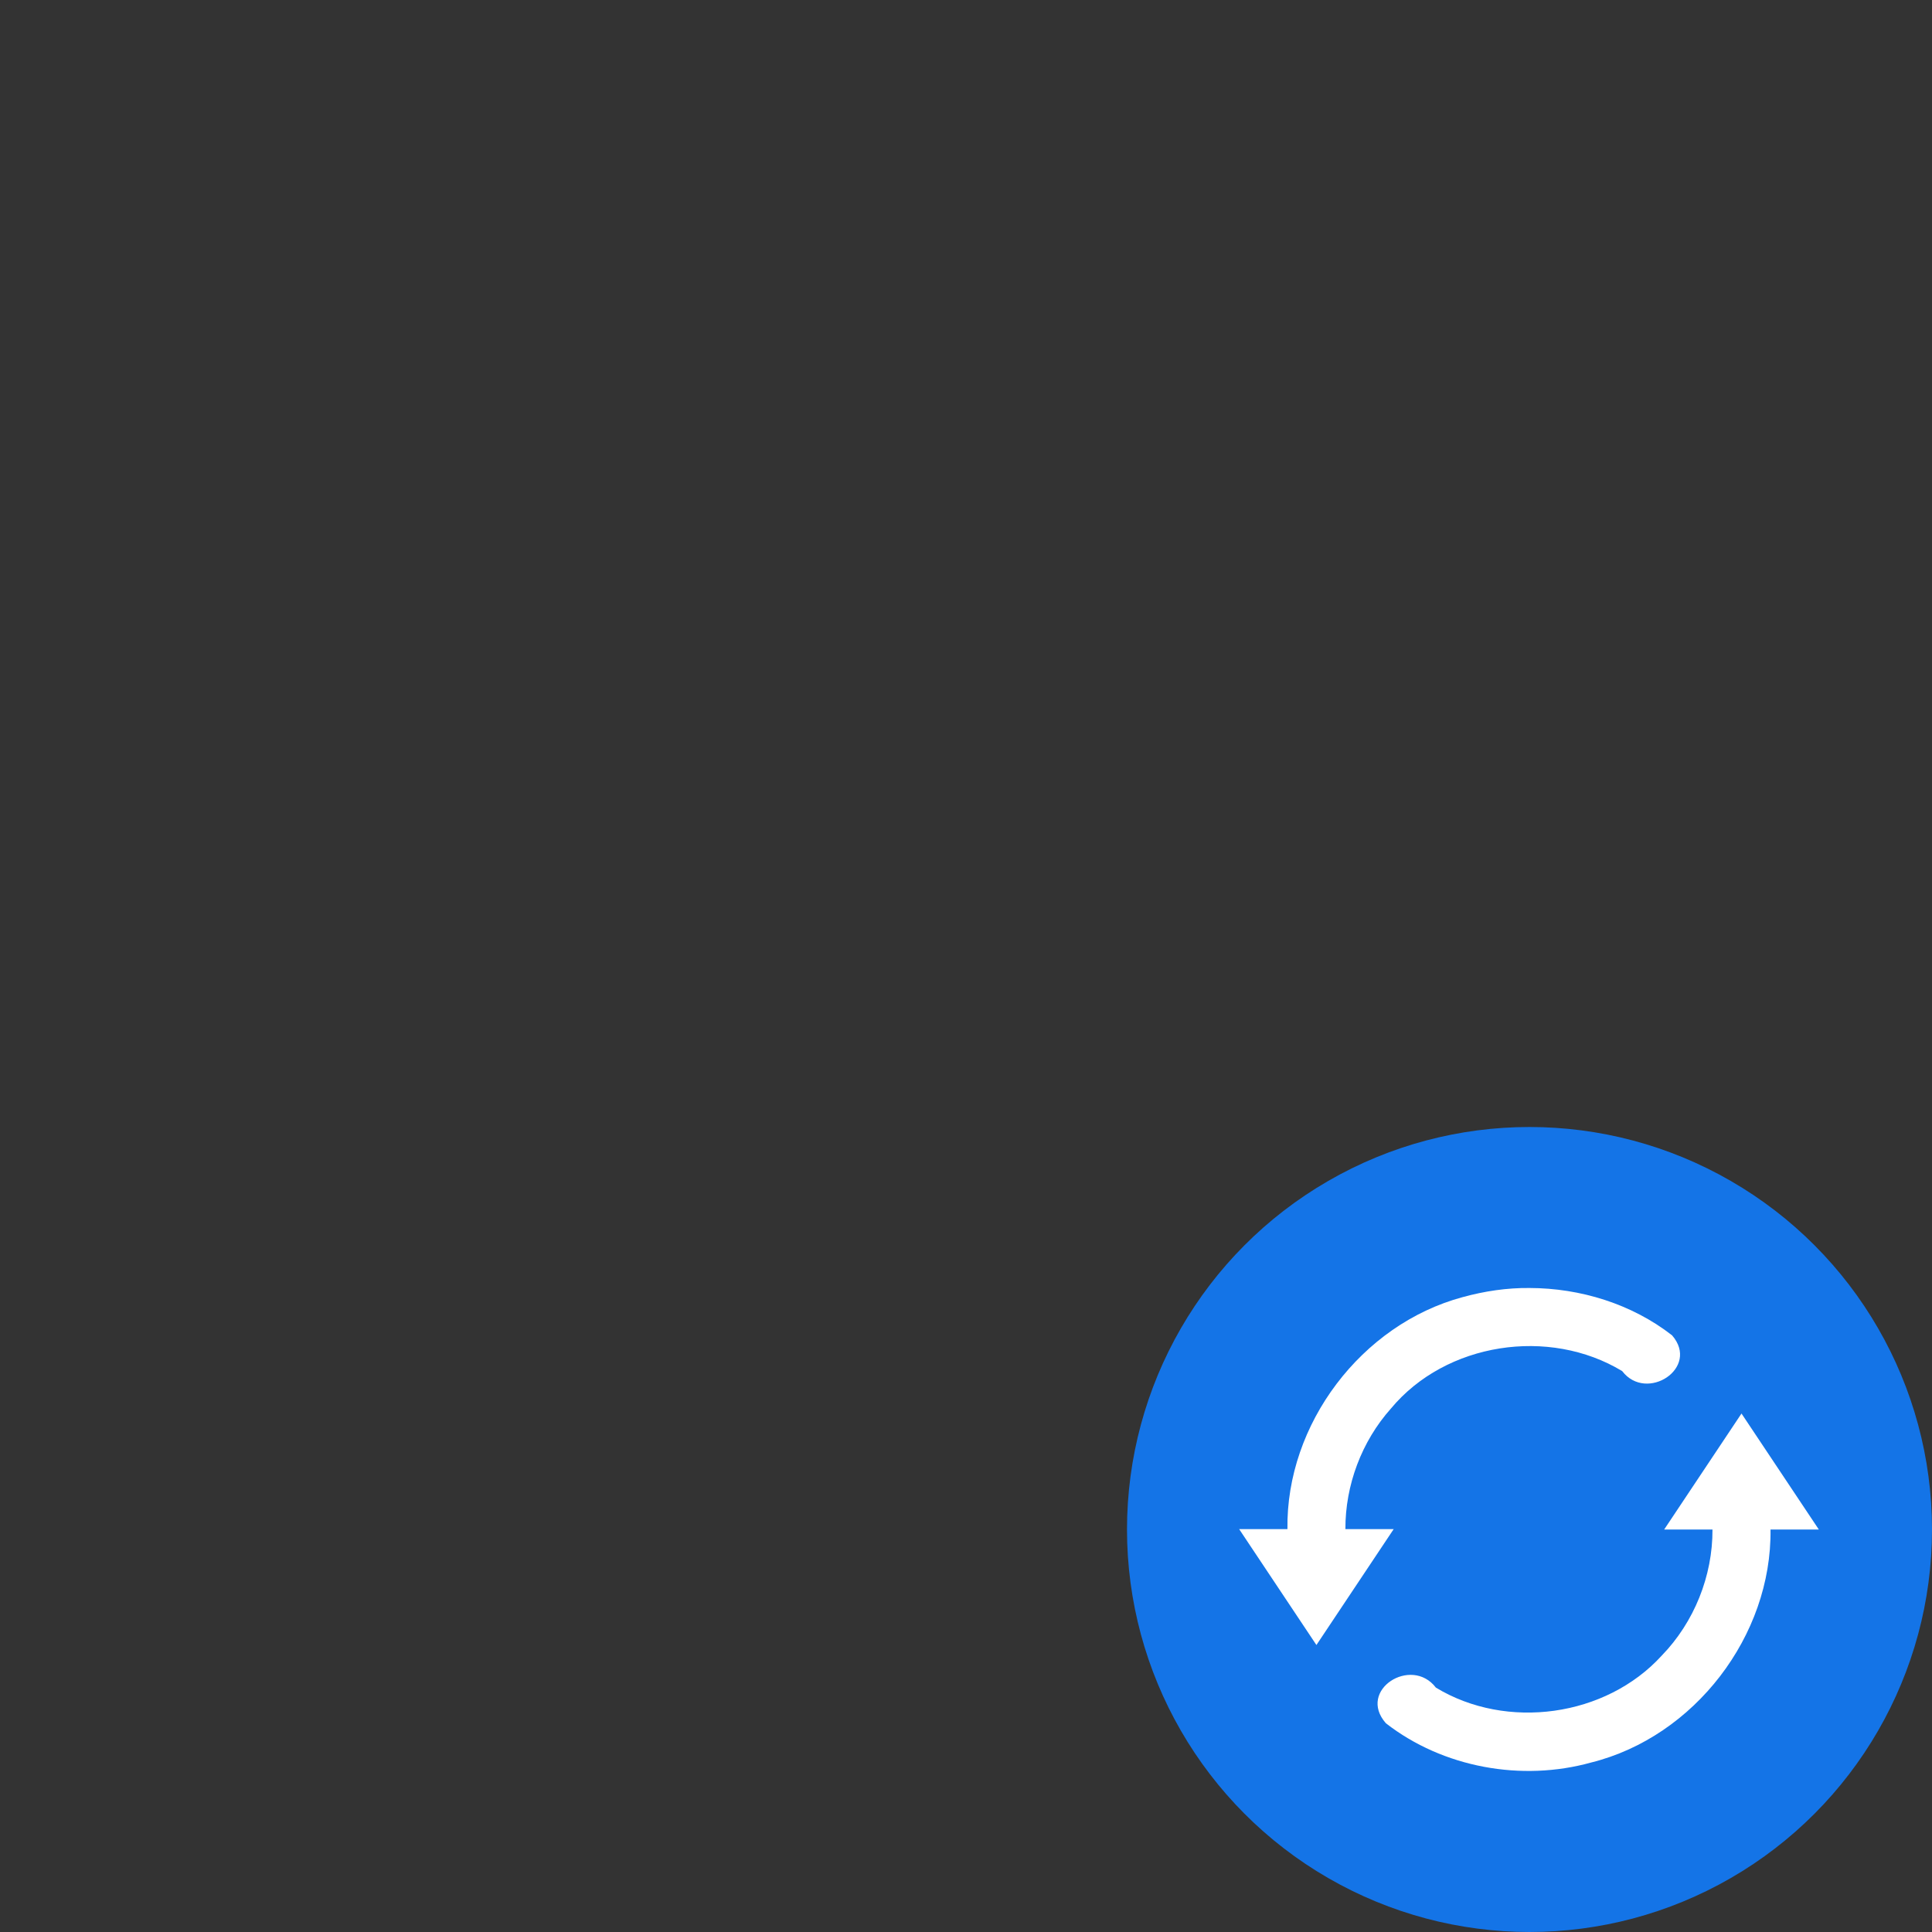 <svg xmlns="http://www.w3.org/2000/svg" width="24" height="24" version="1.1">
 <rect width="100%" height="100%" fill="#333333" stroke="none"/>
 <circle style="fill:#1474e7" cx="19" cy="19" r="5"/>
 <path style="fill:#ffffff" d="m 19,16 c 0.631,0.001 1.271,0.198 1.771,0.588 0.351,0.405 -0.318,0.839 -0.62,0.444 -0.908,-0.549 -2.189,-0.356 -2.872,0.465 -0.364,0.408 -0.568,0.952 -0.566,1.498 h 0.6 l -0.96,1.44 -0.96,-1.44 h 0.6 c -0.019,-1.304 0.919,-2.544 2.178,-2.882 C 18.441,16.039 18.72,15.997 19,16 Z m 2.634,1.56 0.96,1.44 h -0.6 c 0.017,1.32 -0.945,2.574 -2.226,2.894 -0.864,0.241 -1.842,0.065 -2.552,-0.487 -0.362,-0.412 0.317,-0.841 0.621,-0.443 0.88,0.534 2.112,0.364 2.806,-0.398 0.402,-0.414 0.633,-0.989 0.63,-1.566 h -0.6 l 0.96,-1.44 z"/>
</svg>
